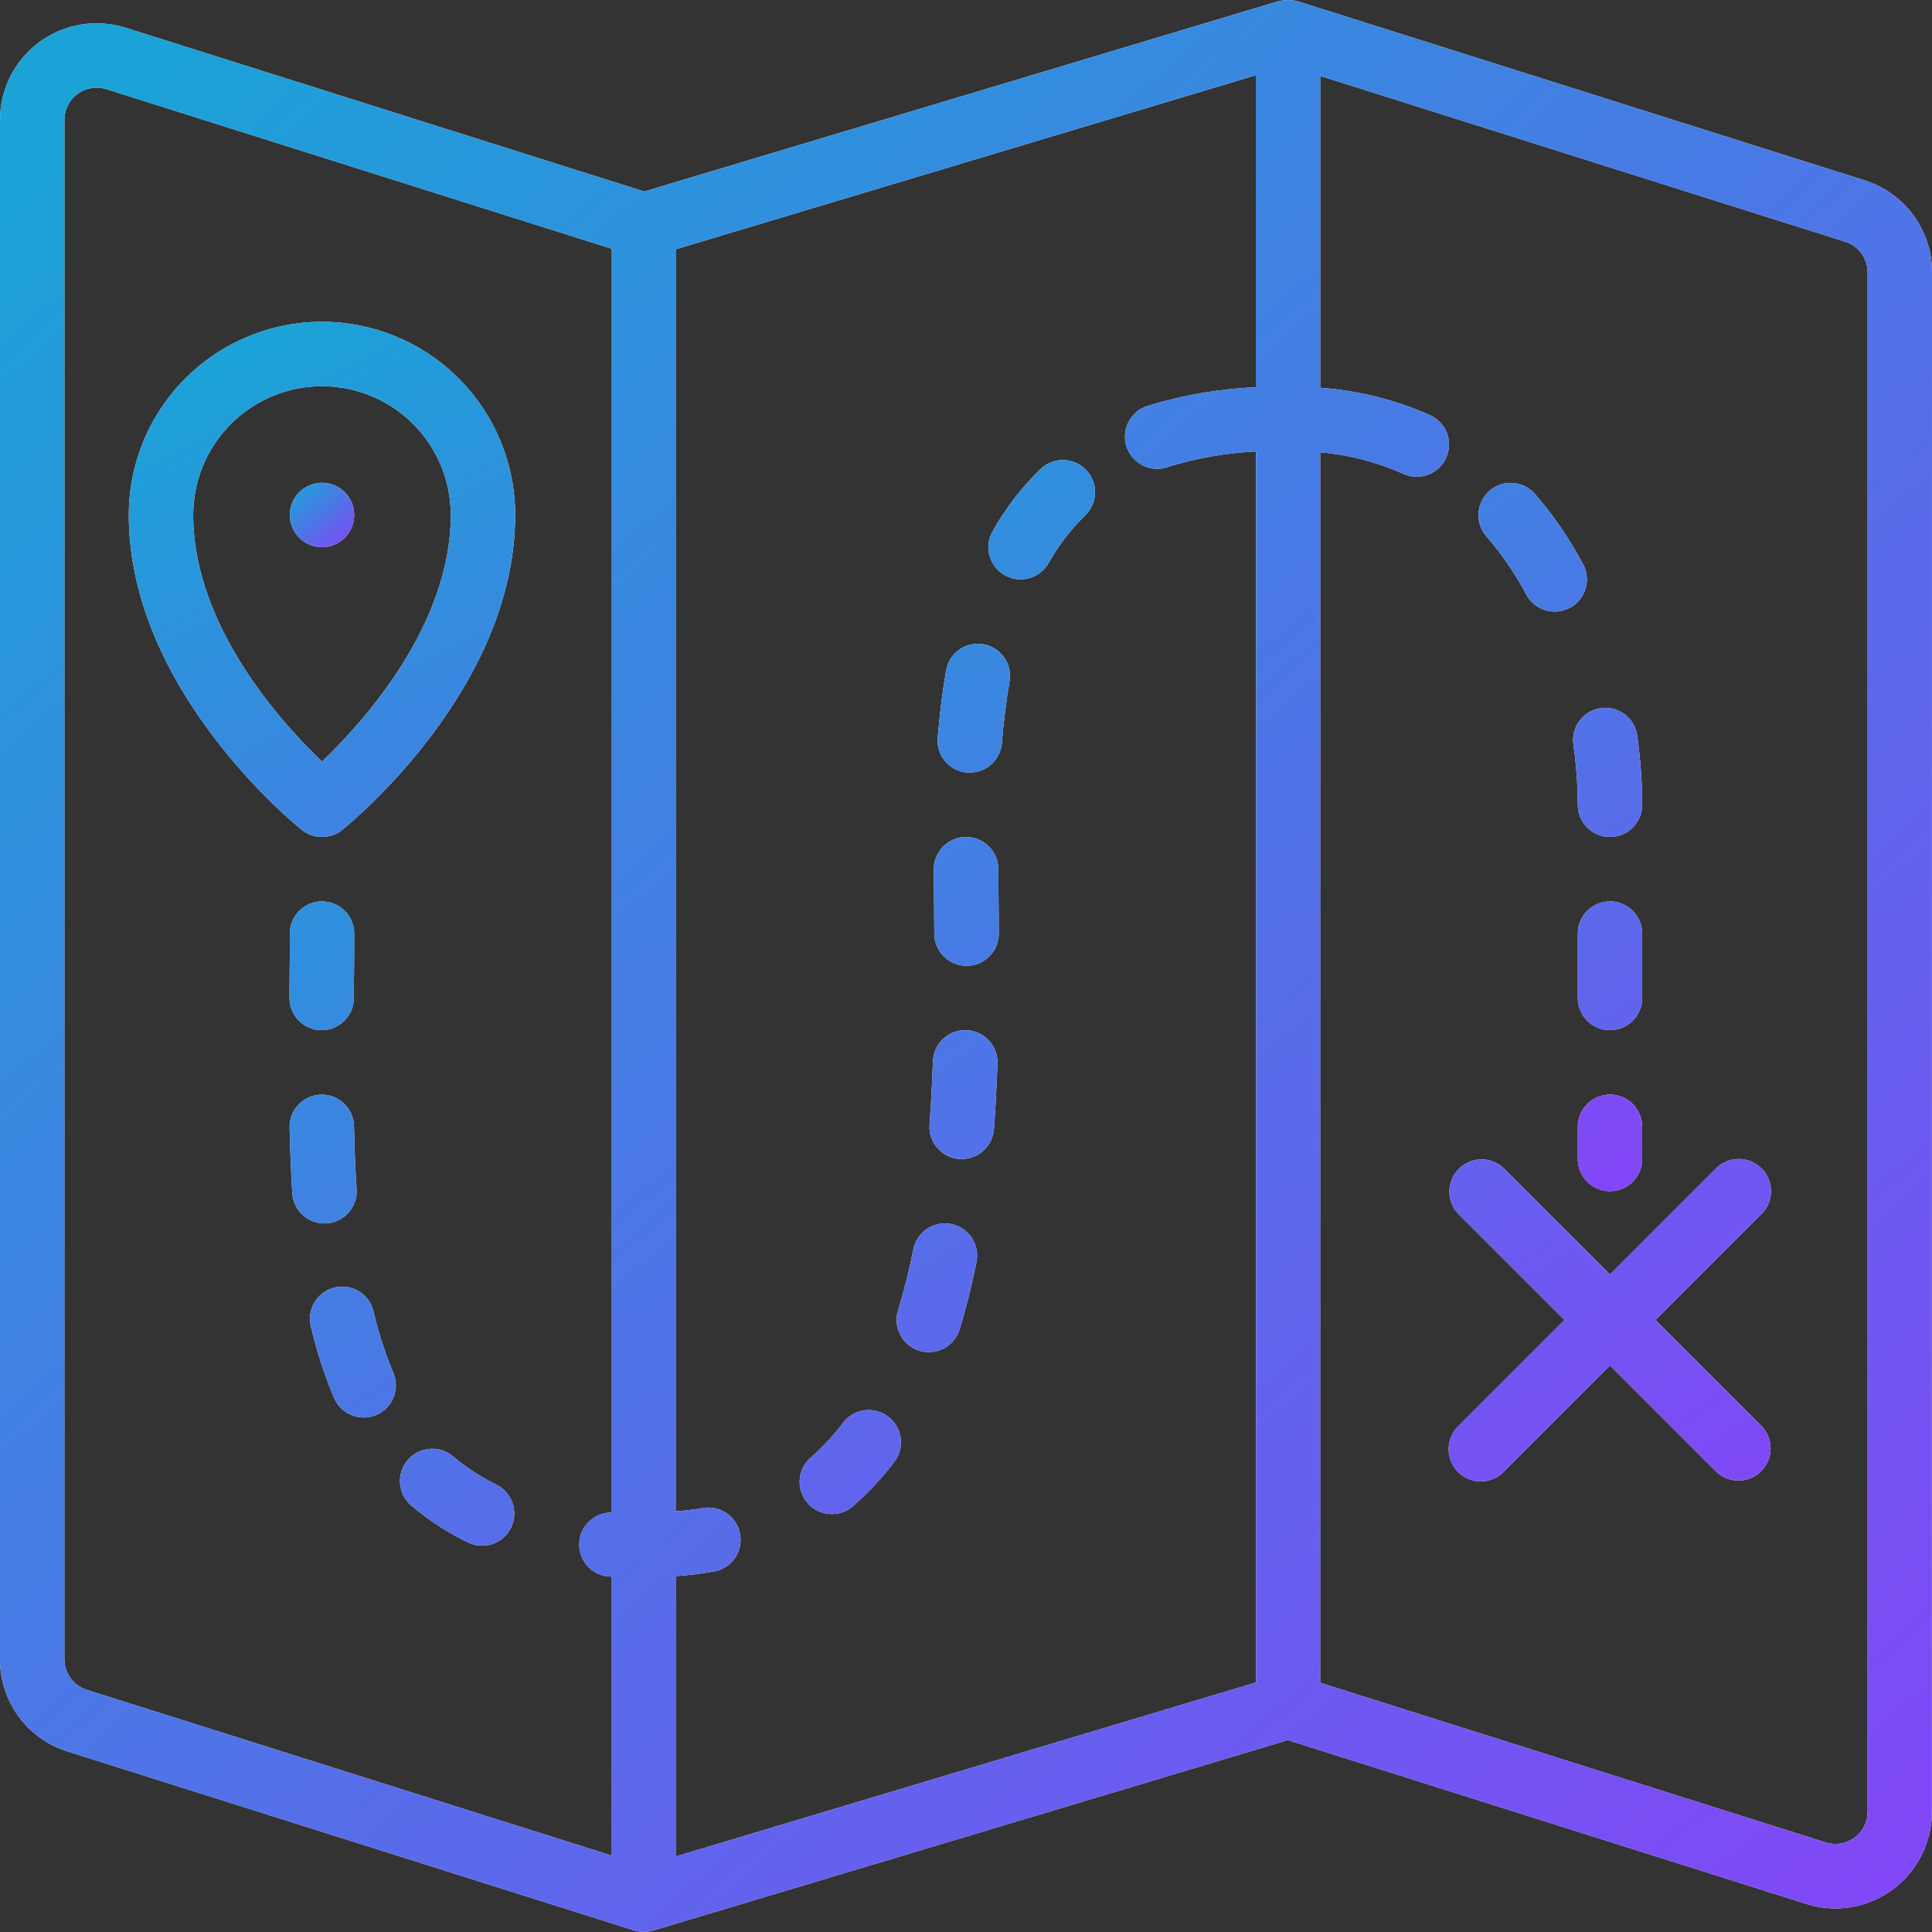 <svg width="512" height="512" viewBox="0 0 512 512" fill="none" xmlns="http://www.w3.org/2000/svg">
<rect x="0" y="0" width="512" height="512" fill="#333333" stroke="none"/>
<path d="M512 72.188C512.015 66.737 510.283 61.426 507.058 57.032C503.832 52.638 499.284 49.394 494.08 47.774L343.894 0.337C343.603 0.252 343.313 0.235 343.04 0.175L342.588 0.09C341.449 -0.077 340.287 -0.011 339.175 0.286H338.919L170.727 50.752L33.28 7.351C29.447 6.146 25.383 5.86 21.418 6.516C17.453 7.173 13.698 8.754 10.458 11.131C7.217 13.508 4.582 16.615 2.765 20.2C0.949 23.784 0.001 27.747 0 31.765V439.701C-0.023 445.159 1.705 450.48 4.93 454.883C8.156 459.285 12.709 462.536 17.92 464.158L168.107 511.595C169.742 512.098 171.49 512.098 173.125 511.595L341.282 461.146L478.669 504.546C481.186 505.348 483.815 505.758 486.451 505.758C493.224 505.724 499.707 503.014 504.489 498.218C509.27 493.422 511.961 486.93 511.975 480.158L512 72.188ZM17.067 439.701V31.765C17.066 30.421 17.383 29.096 17.991 27.898C18.599 26.699 19.482 25.661 20.568 24.868C21.653 24.076 22.91 23.551 24.237 23.336C25.564 23.121 26.923 23.223 28.203 23.633L162.134 65.933V400.858C159.901 400.816 157.742 401.657 156.125 403.198C154.508 404.738 153.565 406.854 153.498 409.087C153.432 411.319 154.249 413.487 155.771 415.121C157.293 416.755 159.399 417.722 161.63 417.813H162.134V491.763L23.04 447.842C21.308 447.297 19.795 446.214 18.72 444.75C17.646 443.286 17.067 441.517 17.067 439.701ZM179.2 491.942V417.702C182.579 417.446 185.942 417.037 189.278 416.448C190.38 416.245 191.432 415.827 192.372 415.218C193.313 414.609 194.124 413.821 194.76 412.898C195.396 411.975 195.844 410.936 196.078 409.84C196.313 408.744 196.329 407.613 196.126 406.511C195.923 405.409 195.505 404.357 194.896 403.417C194.287 402.476 193.499 401.665 192.576 401.029C191.653 400.393 190.614 399.945 189.518 399.711C188.422 399.476 187.291 399.46 186.189 399.663C183.97 400.073 181.607 400.337 179.2 400.516V66.027L332.8 19.947V102.618C323.243 103.027 313.788 104.64 304.64 107.422C303.502 107.699 302.432 108.207 301.498 108.915C300.565 109.623 299.787 110.516 299.213 111.538C298.64 112.56 298.283 113.689 298.165 114.855C298.047 116.021 298.17 117.199 298.528 118.315C298.885 119.431 299.468 120.461 300.241 121.342C301.014 122.223 301.96 122.935 303.02 123.434C304.08 123.934 305.232 124.209 306.403 124.244C307.575 124.278 308.741 124.071 309.828 123.635C317.314 121.357 325.053 120.013 332.869 119.633V445.862L179.2 491.942ZM491.443 487.01C490.364 487.81 489.11 488.341 487.785 488.559C486.46 488.777 485.102 488.676 483.823 488.265L349.867 445.956V119.838C357.49 120.53 364.948 122.47 371.943 125.581C374.004 126.516 376.353 126.593 378.472 125.796C380.591 124.999 382.306 123.393 383.241 121.331C384.175 119.269 384.253 116.921 383.456 114.802C382.659 112.683 381.053 110.968 378.991 110.033C369.775 105.948 359.922 103.485 349.867 102.754V20.117L488.96 64.047C490.693 64.592 492.206 65.675 493.28 67.139C494.354 68.603 494.934 70.372 494.934 72.188V480.124C494.942 482.854 493.654 485.414 491.443 487.01Z" fill="white"/>
<path d="M512 72.188C512.015 66.737 510.283 61.426 507.058 57.032C503.832 52.638 499.284 49.394 494.08 47.774L343.894 0.337C343.603 0.252 343.313 0.235 343.04 0.175L342.588 0.09C341.449 -0.077 340.287 -0.011 339.175 0.286H338.919L170.727 50.752L33.28 7.351C29.447 6.146 25.383 5.86 21.418 6.516C17.453 7.173 13.698 8.754 10.458 11.131C7.217 13.508 4.582 16.615 2.765 20.2C0.949 23.784 0.001 27.747 0 31.765V439.701C-0.023 445.159 1.705 450.48 4.93 454.883C8.156 459.285 12.709 462.536 17.92 464.158L168.107 511.595C169.742 512.098 171.49 512.098 173.125 511.595L341.282 461.146L478.669 504.546C481.186 505.348 483.815 505.758 486.451 505.758C493.224 505.724 499.707 503.014 504.489 498.218C509.27 493.422 511.961 486.93 511.975 480.158L512 72.188ZM17.067 439.701V31.765C17.066 30.421 17.383 29.096 17.991 27.898C18.599 26.699 19.482 25.661 20.568 24.868C21.653 24.076 22.91 23.551 24.237 23.336C25.564 23.121 26.923 23.223 28.203 23.633L162.134 65.933V400.858C159.901 400.816 157.742 401.657 156.125 403.198C154.508 404.738 153.565 406.854 153.498 409.087C153.432 411.319 154.249 413.487 155.771 415.121C157.293 416.755 159.399 417.722 161.63 417.813H162.134V491.763L23.04 447.842C21.308 447.297 19.795 446.214 18.72 444.75C17.646 443.286 17.067 441.517 17.067 439.701ZM179.2 491.942V417.702C182.579 417.446 185.942 417.037 189.278 416.448C190.38 416.245 191.432 415.827 192.372 415.218C193.313 414.609 194.124 413.821 194.76 412.898C195.396 411.975 195.844 410.936 196.078 409.84C196.313 408.744 196.329 407.613 196.126 406.511C195.923 405.409 195.505 404.357 194.896 403.417C194.287 402.476 193.499 401.665 192.576 401.029C191.653 400.393 190.614 399.945 189.518 399.711C188.422 399.476 187.291 399.46 186.189 399.663C183.97 400.073 181.607 400.337 179.2 400.516V66.027L332.8 19.947V102.618C323.243 103.027 313.788 104.64 304.64 107.422C303.502 107.699 302.432 108.207 301.498 108.915C300.565 109.623 299.787 110.516 299.213 111.538C298.64 112.56 298.283 113.689 298.165 114.855C298.047 116.021 298.17 117.199 298.528 118.315C298.885 119.431 299.468 120.461 300.241 121.342C301.014 122.223 301.96 122.935 303.02 123.434C304.08 123.934 305.232 124.209 306.403 124.244C307.575 124.278 308.741 124.071 309.828 123.635C317.314 121.357 325.053 120.013 332.869 119.633V445.862L179.2 491.942ZM491.443 487.01C490.364 487.81 489.11 488.341 487.785 488.559C486.46 488.777 485.102 488.676 483.823 488.265L349.867 445.956V119.838C357.49 120.53 364.948 122.47 371.943 125.581C374.004 126.516 376.353 126.593 378.472 125.796C380.591 124.999 382.306 123.393 383.241 121.331C384.175 119.269 384.253 116.921 383.456 114.802C382.659 112.683 381.053 110.968 378.991 110.033C369.775 105.948 359.922 103.485 349.867 102.754V20.117L488.96 64.047C490.693 64.592 492.206 65.675 493.28 67.139C494.354 68.603 494.934 70.372 494.934 72.188V480.124C494.942 482.854 493.654 485.414 491.443 487.01Z" fill="url(#paint0_linear_1065_318)"/>
<path d="M466.833 309.645C465.233 308.045 463.063 307.146 460.8 307.146C458.537 307.146 456.367 308.045 454.767 309.645L426.667 337.745L398.566 309.645C396.957 308.09 394.801 307.23 392.564 307.25C390.327 307.269 388.186 308.166 386.604 309.749C385.022 311.331 384.125 313.471 384.105 315.708C384.086 317.946 384.946 320.101 386.5 321.711L414.6 349.811L386.5 377.911C385.685 378.699 385.035 379.64 384.588 380.681C384.141 381.722 383.905 382.842 383.895 383.975C383.886 385.108 384.101 386.232 384.53 387.281C384.96 388.329 385.593 389.282 386.394 390.083C387.196 390.884 388.148 391.518 389.197 391.947C390.246 392.376 391.369 392.592 392.503 392.582C393.636 392.572 394.755 392.337 395.796 391.89C396.838 391.443 397.779 390.793 398.566 389.978L426.667 361.877L454.767 389.978C456.376 391.532 458.532 392.392 460.769 392.373C463.007 392.353 465.147 391.456 466.729 389.874C468.311 388.291 469.209 386.151 469.228 383.914C469.247 381.676 468.387 379.521 466.833 377.911L438.733 349.811L466.833 321.711C468.433 320.111 469.331 317.941 469.331 315.678C469.331 313.415 468.433 311.245 466.833 309.645ZM85.18 273.011H85.239C87.492 273.011 89.654 272.12 91.252 270.533C92.851 268.945 93.757 266.79 93.773 264.538V262.071C93.867 257.173 93.867 252.267 93.867 247.411C93.867 245.148 92.968 242.977 91.367 241.377C89.767 239.777 87.596 238.878 85.333 238.878C83.07 238.878 80.9 239.777 79.299 241.377C77.699 242.977 76.8 245.148 76.8 247.411C76.8 252.224 76.8 257.079 76.723 261.918V264.392C76.712 265.514 76.922 266.626 77.341 267.667C77.76 268.707 78.38 269.654 79.165 270.455C79.95 271.255 80.886 271.893 81.918 272.331C82.95 272.77 84.058 273.001 85.18 273.011ZM86.528 324.211C87.646 324.139 88.74 323.848 89.745 323.354C90.751 322.86 91.65 322.172 92.39 321.331C93.13 320.489 93.697 319.51 94.059 318.449C94.421 317.389 94.57 316.267 94.498 315.149C94.148 309.67 93.935 304.055 93.815 298.449C93.768 296.186 92.823 294.034 91.189 292.467C89.555 290.901 87.366 290.047 85.103 290.095C82.84 290.142 80.688 291.087 79.121 292.721C77.555 294.355 76.701 296.544 76.749 298.807C76.885 304.712 77.099 310.532 77.466 316.241C77.605 318.408 78.564 320.441 80.15 321.925C81.736 323.409 83.827 324.233 85.999 324.228C86.187 324.211 86.34 324.211 86.528 324.211ZM99.038 347.814C98.811 346.689 98.36 345.621 97.712 344.674C97.063 343.727 96.23 342.921 95.262 342.304C94.295 341.686 93.212 341.27 92.08 341.081C90.948 340.891 89.79 340.932 88.674 341.201C87.558 341.47 86.508 341.961 85.586 342.645C84.664 343.329 83.89 344.192 83.31 345.182C82.73 346.173 82.355 347.27 82.208 348.408C82.062 349.547 82.147 350.703 82.457 351.808C83.932 358.105 85.93 364.267 88.431 370.231C88.847 371.296 89.473 372.266 90.271 373.085C91.07 373.903 92.025 374.552 93.079 374.994C94.133 375.436 95.266 375.662 96.409 375.658C97.552 375.654 98.683 375.42 99.734 374.971C100.785 374.521 101.735 373.865 102.528 373.041C103.32 372.217 103.939 371.243 104.348 370.175C104.757 369.107 104.947 367.969 104.907 366.826C104.867 365.683 104.597 364.561 104.115 363.524C101.998 358.434 100.3 353.18 99.038 347.814ZM131.712 393.51C127.531 391.506 123.622 388.977 120.081 385.984C119.228 385.256 118.24 384.702 117.174 384.356C116.107 384.009 114.983 383.876 113.865 383.964C112.746 384.052 111.657 384.359 110.657 384.868C109.658 385.377 108.769 386.078 108.04 386.931C106.569 388.653 105.843 390.89 106.02 393.148C106.198 395.406 107.265 397.501 108.988 398.972C113.636 402.912 118.769 406.241 124.262 408.879C126.289 409.79 128.591 409.874 130.679 409.114C132.767 408.354 134.476 406.81 135.443 404.809C136.41 402.808 136.559 400.509 135.857 398.401C135.156 396.293 133.659 394.541 131.686 393.519L131.712 393.51ZM223.573 376.879C221.06 380.221 218.219 383.302 215.091 386.078C214.194 386.8 213.452 387.697 212.911 388.714C212.37 389.731 212.04 390.847 211.942 391.994C211.843 393.142 211.978 394.298 212.339 395.392C212.699 396.486 213.277 397.496 214.038 398.361C214.799 399.226 215.727 399.927 216.766 400.424C217.806 400.92 218.935 401.201 220.086 401.249C221.237 401.298 222.386 401.112 223.463 400.705C224.541 400.297 225.524 399.676 226.355 398.878C230.356 395.348 233.987 391.419 237.192 387.153C238.472 385.338 238.995 383.096 238.651 380.901C238.306 378.707 237.122 376.733 235.348 375.397C233.573 374.061 231.349 373.467 229.145 373.742C226.941 374.017 224.931 375.139 223.539 376.87L223.573 376.879ZM252.1 324.382C249.881 323.937 247.576 324.392 245.693 325.647C243.809 326.901 242.501 328.853 242.056 331.072C240.973 336.533 239.616 341.952 237.986 347.285C237.321 349.449 237.542 351.788 238.601 353.789C239.661 355.789 241.471 357.287 243.635 357.952C245.799 358.617 248.138 358.396 250.138 357.337C252.139 356.277 253.636 354.466 254.302 352.303C256.094 346.415 257.596 340.424 258.79 334.383C259.222 332.17 258.761 329.876 257.508 328.002C256.254 326.129 254.31 324.827 252.1 324.382ZM256.077 273.011H255.769C253.557 273.01 251.431 273.868 249.839 275.404C248.247 276.94 247.314 279.035 247.236 281.246C247.039 286.832 246.741 292.413 246.34 297.988C246.255 299.109 246.393 300.235 246.744 301.302C247.096 302.37 247.655 303.357 248.389 304.208C249.123 305.059 250.018 305.756 251.023 306.26C252.027 306.764 253.121 307.064 254.242 307.144H254.873C257.033 307.15 259.114 306.337 260.697 304.869C262.281 303.401 263.249 301.388 263.407 299.234C263.833 293.448 264.132 287.629 264.337 281.843C264.377 280.72 264.195 279.601 263.801 278.548C263.407 277.496 262.809 276.532 262.041 275.711C261.274 274.891 260.352 274.23 259.328 273.766C258.305 273.303 257.2 273.046 256.077 273.011ZM256.162 255.944H256.205C257.326 255.939 258.435 255.712 259.469 255.278C260.503 254.843 261.441 254.209 262.229 253.412C263.018 252.615 263.641 251.67 264.065 250.631C264.488 249.593 264.702 248.481 264.695 247.36L264.567 230.293C264.554 228.033 263.644 225.87 262.038 224.28C260.432 222.69 258.26 221.802 256 221.811C254.875 221.811 253.761 222.034 252.722 222.466C251.684 222.898 250.741 223.531 249.948 224.329C249.155 225.126 248.527 226.073 248.101 227.114C247.676 228.156 247.46 229.271 247.467 230.396L247.595 247.462C247.608 249.723 248.518 251.885 250.124 253.475C251.73 255.066 253.902 255.954 256.162 255.944ZM256.264 204.744H256.973C259.12 204.752 261.191 203.949 262.772 202.497C264.354 201.045 265.33 199.051 265.506 196.911C265.984 191.125 266.667 185.638 267.537 180.595C267.922 178.365 267.405 176.073 266.1 174.224C264.795 172.375 262.808 171.12 260.578 170.735C258.348 170.35 256.056 170.867 254.207 172.172C252.357 173.477 251.103 175.463 250.718 177.694C249.762 183.232 249.011 189.222 248.491 195.511C248.395 196.628 248.52 197.753 248.858 198.821C249.197 199.89 249.743 200.881 250.465 201.738C251.187 202.596 252.07 203.303 253.066 203.818C254.061 204.334 255.148 204.649 256.264 204.744ZM266.24 152.427C267.215 152.981 268.289 153.337 269.402 153.476C270.515 153.615 271.644 153.532 272.725 153.235C273.806 152.937 274.817 152.428 275.702 151.739C276.586 151.05 277.326 150.193 277.879 149.218C280.493 144.571 283.757 140.321 287.573 136.597C288.384 135.82 289.033 134.89 289.483 133.86C289.933 132.831 290.176 131.723 290.197 130.6C290.218 129.477 290.018 128.361 289.607 127.316C289.195 126.27 288.582 125.317 287.801 124.509C287.02 123.701 286.088 123.056 285.057 122.609C284.026 122.163 282.918 121.924 281.794 121.907C280.671 121.89 279.556 122.095 278.512 122.51C277.468 122.925 276.517 123.543 275.712 124.326C270.728 129.183 266.466 134.729 263.057 140.796C261.938 142.76 261.645 145.089 262.242 147.27C262.839 149.45 264.277 151.305 266.24 152.427ZM404.48 157.572C405.548 159.568 407.366 161.058 409.532 161.714C411.699 162.371 414.038 162.139 416.034 161.071C418.03 160.003 419.52 158.185 420.176 156.018C420.832 153.852 420.601 151.513 419.533 149.517C415.985 142.835 411.691 136.577 406.733 130.863C405.24 129.172 403.138 128.141 400.887 127.996C398.637 127.85 396.42 128.601 394.721 130.085C393.023 131.57 391.981 133.666 391.824 135.916C391.666 138.166 392.406 140.387 393.881 142.093C397.987 146.836 401.543 152.029 404.48 157.572ZM416.981 197.38C417.724 202.645 418.108 207.962 418.133 213.278C418.133 215.541 419.032 217.711 420.633 219.312C422.233 220.912 424.403 221.811 426.667 221.811C428.93 221.811 431.1 220.912 432.701 219.312C434.301 217.711 435.2 215.541 435.2 213.278C435.177 207.176 434.738 201.084 433.886 195.042C433.744 193.922 433.382 192.841 432.82 191.862C432.257 190.882 431.506 190.025 430.61 189.338C429.714 188.651 428.69 188.149 427.599 187.86C426.507 187.572 425.369 187.503 424.25 187.658C423.132 187.813 422.055 188.188 421.083 188.762C420.11 189.335 419.262 190.097 418.585 191.001C417.909 191.905 417.419 192.935 417.144 194.03C416.869 195.125 416.813 196.264 416.981 197.38ZM426.667 273.011C428.93 273.011 431.1 272.112 432.701 270.512C434.301 268.911 435.2 266.741 435.2 264.478V247.411C435.2 245.148 434.301 242.977 432.701 241.377C431.1 239.777 428.93 238.878 426.667 238.878C424.403 238.878 422.233 239.777 420.633 241.377C419.032 242.977 418.133 245.148 418.133 247.411V264.478C418.133 266.741 419.032 268.911 420.633 270.512C422.233 272.112 424.403 273.011 426.667 273.011Z" fill="white"/>
<path d="M466.833 309.645C465.233 308.045 463.063 307.146 460.8 307.146C458.537 307.146 456.367 308.045 454.767 309.645L426.667 337.745L398.566 309.645C396.957 308.09 394.801 307.23 392.564 307.25C390.327 307.269 388.186 308.166 386.604 309.749C385.022 311.331 384.125 313.471 384.105 315.708C384.086 317.946 384.946 320.101 386.5 321.711L414.6 349.811L386.5 377.911C385.685 378.699 385.035 379.64 384.588 380.681C384.141 381.722 383.905 382.842 383.895 383.975C383.886 385.108 384.101 386.232 384.53 387.281C384.96 388.329 385.593 389.282 386.394 390.083C387.196 390.884 388.148 391.518 389.197 391.947C390.246 392.376 391.369 392.592 392.503 392.582C393.636 392.572 394.755 392.337 395.796 391.89C396.838 391.443 397.779 390.793 398.566 389.978L426.667 361.877L454.767 389.978C456.376 391.532 458.532 392.392 460.769 392.373C463.007 392.353 465.147 391.456 466.729 389.874C468.311 388.291 469.209 386.151 469.228 383.914C469.247 381.676 468.387 379.521 466.833 377.911L438.733 349.811L466.833 321.711C468.433 320.111 469.331 317.941 469.331 315.678C469.331 313.415 468.433 311.245 466.833 309.645ZM85.18 273.011H85.239C87.492 273.011 89.654 272.12 91.252 270.533C92.851 268.945 93.757 266.79 93.773 264.538V262.071C93.867 257.173 93.867 252.267 93.867 247.411C93.867 245.148 92.968 242.977 91.367 241.377C89.767 239.777 87.596 238.878 85.333 238.878C83.07 238.878 80.9 239.777 79.299 241.377C77.699 242.977 76.8 245.148 76.8 247.411C76.8 252.224 76.8 257.079 76.723 261.918V264.392C76.712 265.514 76.922 266.626 77.341 267.667C77.76 268.707 78.38 269.654 79.165 270.455C79.95 271.255 80.886 271.893 81.918 272.331C82.95 272.77 84.058 273.001 85.18 273.011ZM86.528 324.211C87.646 324.139 88.74 323.848 89.745 323.354C90.751 322.86 91.65 322.172 92.39 321.331C93.13 320.489 93.697 319.51 94.059 318.449C94.421 317.389 94.57 316.267 94.498 315.149C94.148 309.67 93.935 304.055 93.815 298.449C93.768 296.186 92.823 294.034 91.189 292.467C89.555 290.901 87.366 290.047 85.103 290.095C82.84 290.142 80.688 291.087 79.121 292.721C77.555 294.355 76.701 296.544 76.749 298.807C76.885 304.712 77.099 310.532 77.466 316.241C77.605 318.408 78.564 320.441 80.15 321.925C81.736 323.409 83.827 324.233 85.999 324.228C86.187 324.211 86.34 324.211 86.528 324.211ZM99.038 347.814C98.811 346.689 98.36 345.621 97.712 344.674C97.063 343.727 96.23 342.921 95.262 342.304C94.295 341.686 93.212 341.27 92.08 341.081C90.948 340.891 89.79 340.932 88.674 341.201C87.558 341.47 86.508 341.961 85.586 342.645C84.664 343.329 83.89 344.192 83.31 345.182C82.73 346.173 82.355 347.27 82.208 348.408C82.062 349.547 82.147 350.703 82.457 351.808C83.932 358.105 85.93 364.267 88.431 370.231C88.847 371.296 89.473 372.266 90.271 373.085C91.07 373.903 92.025 374.552 93.079 374.994C94.133 375.436 95.266 375.662 96.409 375.658C97.552 375.654 98.683 375.42 99.734 374.971C100.785 374.521 101.735 373.865 102.528 373.041C103.32 372.217 103.939 371.243 104.348 370.175C104.757 369.107 104.947 367.969 104.907 366.826C104.867 365.683 104.597 364.561 104.115 363.524C101.998 358.434 100.3 353.18 99.038 347.814ZM131.712 393.51C127.531 391.506 123.622 388.977 120.081 385.984C119.228 385.256 118.24 384.702 117.174 384.356C116.107 384.009 114.983 383.876 113.865 383.964C112.746 384.052 111.657 384.359 110.657 384.868C109.658 385.377 108.769 386.078 108.04 386.931C106.569 388.653 105.843 390.89 106.02 393.148C106.198 395.406 107.265 397.501 108.988 398.972C113.636 402.912 118.769 406.241 124.262 408.879C126.289 409.79 128.591 409.874 130.679 409.114C132.767 408.354 134.476 406.81 135.443 404.809C136.41 402.808 136.559 400.509 135.857 398.401C135.156 396.293 133.659 394.541 131.686 393.519L131.712 393.51ZM223.573 376.879C221.06 380.221 218.219 383.302 215.091 386.078C214.194 386.8 213.452 387.697 212.911 388.714C212.37 389.731 212.04 390.847 211.942 391.994C211.843 393.142 211.978 394.298 212.339 395.392C212.699 396.486 213.277 397.496 214.038 398.361C214.799 399.226 215.727 399.927 216.766 400.424C217.806 400.92 218.935 401.201 220.086 401.249C221.237 401.298 222.386 401.112 223.463 400.705C224.541 400.297 225.524 399.676 226.355 398.878C230.356 395.348 233.987 391.419 237.192 387.153C238.472 385.338 238.995 383.096 238.651 380.901C238.306 378.707 237.122 376.733 235.348 375.397C233.573 374.061 231.349 373.467 229.145 373.742C226.941 374.017 224.931 375.139 223.539 376.87L223.573 376.879ZM252.1 324.382C249.881 323.937 247.576 324.392 245.693 325.647C243.809 326.901 242.501 328.853 242.056 331.072C240.973 336.533 239.616 341.952 237.986 347.285C237.321 349.449 237.542 351.788 238.601 353.789C239.661 355.789 241.471 357.287 243.635 357.952C245.799 358.617 248.138 358.396 250.138 357.337C252.139 356.277 253.636 354.466 254.302 352.303C256.094 346.415 257.596 340.424 258.79 334.383C259.222 332.17 258.761 329.876 257.508 328.002C256.254 326.129 254.31 324.827 252.1 324.382ZM256.077 273.011H255.769C253.557 273.01 251.431 273.868 249.839 275.404C248.247 276.94 247.314 279.035 247.236 281.246C247.039 286.832 246.741 292.413 246.34 297.988C246.255 299.109 246.393 300.235 246.744 301.302C247.096 302.37 247.655 303.357 248.389 304.208C249.123 305.059 250.018 305.756 251.023 306.26C252.027 306.764 253.121 307.064 254.242 307.144H254.873C257.033 307.15 259.114 306.337 260.697 304.869C262.281 303.401 263.249 301.388 263.407 299.234C263.833 293.448 264.132 287.629 264.337 281.843C264.377 280.72 264.195 279.601 263.801 278.548C263.407 277.496 262.809 276.532 262.041 275.711C261.274 274.891 260.352 274.23 259.328 273.766C258.305 273.303 257.2 273.046 256.077 273.011ZM256.162 255.944H256.205C257.326 255.939 258.435 255.712 259.469 255.278C260.503 254.843 261.441 254.209 262.229 253.412C263.018 252.615 263.641 251.67 264.065 250.631C264.488 249.593 264.702 248.481 264.695 247.36L264.567 230.293C264.554 228.033 263.644 225.87 262.038 224.28C260.432 222.69 258.26 221.802 256 221.811C254.875 221.811 253.761 222.034 252.722 222.466C251.684 222.898 250.741 223.531 249.948 224.329C249.155 225.126 248.527 226.073 248.101 227.114C247.676 228.156 247.46 229.271 247.467 230.396L247.595 247.462C247.608 249.723 248.518 251.885 250.124 253.475C251.73 255.066 253.902 255.954 256.162 255.944ZM256.264 204.744H256.973C259.12 204.752 261.191 203.949 262.772 202.497C264.354 201.045 265.33 199.051 265.506 196.911C265.984 191.125 266.667 185.638 267.537 180.595C267.922 178.365 267.405 176.073 266.1 174.224C264.795 172.375 262.808 171.12 260.578 170.735C258.348 170.35 256.056 170.867 254.207 172.172C252.357 173.477 251.103 175.463 250.718 177.694C249.762 183.232 249.011 189.222 248.491 195.511C248.395 196.628 248.52 197.753 248.858 198.821C249.197 199.89 249.743 200.881 250.465 201.738C251.187 202.596 252.07 203.303 253.066 203.818C254.061 204.334 255.148 204.649 256.264 204.744ZM266.24 152.427C267.215 152.981 268.289 153.337 269.402 153.476C270.515 153.615 271.644 153.532 272.725 153.235C273.806 152.937 274.817 152.428 275.702 151.739C276.586 151.05 277.326 150.193 277.879 149.218C280.493 144.571 283.757 140.321 287.573 136.597C288.384 135.82 289.033 134.89 289.483 133.86C289.933 132.831 290.176 131.723 290.197 130.6C290.218 129.477 290.018 128.361 289.607 127.316C289.195 126.27 288.582 125.317 287.801 124.509C287.02 123.701 286.088 123.056 285.057 122.609C284.026 122.163 282.918 121.924 281.794 121.907C280.671 121.89 279.556 122.095 278.512 122.51C277.468 122.925 276.517 123.543 275.712 124.326C270.728 129.183 266.466 134.729 263.057 140.796C261.938 142.76 261.645 145.089 262.242 147.27C262.839 149.45 264.277 151.305 266.24 152.427ZM404.48 157.572C405.548 159.568 407.366 161.058 409.532 161.714C411.699 162.371 414.038 162.139 416.034 161.071C418.03 160.003 419.52 158.185 420.176 156.018C420.832 153.852 420.601 151.513 419.533 149.517C415.985 142.835 411.691 136.577 406.733 130.863C405.24 129.172 403.138 128.141 400.887 127.996C398.637 127.85 396.42 128.601 394.721 130.085C393.023 131.57 391.981 133.666 391.824 135.916C391.666 138.166 392.406 140.387 393.881 142.093C397.987 146.836 401.543 152.029 404.48 157.572ZM416.981 197.38C417.724 202.645 418.108 207.962 418.133 213.278C418.133 215.541 419.032 217.711 420.633 219.312C422.233 220.912 424.403 221.811 426.667 221.811C428.93 221.811 431.1 220.912 432.701 219.312C434.301 217.711 435.2 215.541 435.2 213.278C435.177 207.176 434.738 201.084 433.886 195.042C433.744 193.922 433.382 192.841 432.82 191.862C432.257 190.882 431.506 190.025 430.61 189.338C429.714 188.651 428.69 188.149 427.599 187.86C426.507 187.572 425.369 187.503 424.25 187.658C423.132 187.813 422.055 188.188 421.083 188.762C420.11 189.335 419.262 190.097 418.585 191.001C417.909 191.905 417.419 192.935 417.144 194.03C416.869 195.125 416.813 196.264 416.981 197.38ZM426.667 273.011C428.93 273.011 431.1 272.112 432.701 270.512C434.301 268.911 435.2 266.741 435.2 264.478V247.411C435.2 245.148 434.301 242.977 432.701 241.377C431.1 239.777 428.93 238.878 426.667 238.878C424.403 238.878 422.233 239.777 420.633 241.377C419.032 242.977 418.133 245.148 418.133 247.411V264.478C418.133 266.741 419.032 268.911 420.633 270.512C422.233 272.112 424.403 273.011 426.667 273.011Z" fill="url(#paint1_linear_1065_318)"/>
<path d="M426.666 290.077C424.403 290.077 422.232 290.976 420.632 292.577C419.032 294.177 418.133 296.348 418.133 298.611V307.144C418.133 309.407 419.032 311.578 420.632 313.178C422.232 314.778 424.403 315.677 426.666 315.677C428.929 315.677 431.1 314.778 432.7 313.178C434.3 311.578 435.2 309.407 435.2 307.144V298.611C435.2 296.348 434.3 294.177 432.7 292.577C431.1 290.976 428.929 290.077 426.666 290.077ZM79.999 219.942C81.513 221.154 83.394 221.814 85.333 221.814C87.272 221.814 89.153 221.154 90.666 219.942C92.535 218.44 136.533 182.711 136.533 136.477C136.533 122.898 131.139 109.875 121.537 100.273C111.935 90.672 98.912 85.277 85.333 85.277C71.754 85.277 58.731 90.672 49.129 100.273C39.527 109.875 34.133 122.898 34.133 136.477C34.133 182.711 78.131 218.44 79.999 219.942ZM85.333 102.344C94.385 102.344 103.067 105.94 109.469 112.341C115.87 118.743 119.466 127.425 119.466 136.477C119.466 165.823 96.119 191.526 85.333 201.826C74.547 191.526 51.2 165.823 51.2 136.477C51.2 127.425 54.796 118.743 61.197 112.341C67.598 105.94 76.28 102.344 85.333 102.344Z" fill="white"/>
<path d="M426.666 290.077C424.403 290.077 422.232 290.976 420.632 292.577C419.032 294.177 418.133 296.348 418.133 298.611V307.144C418.133 309.407 419.032 311.578 420.632 313.178C422.232 314.778 424.403 315.677 426.666 315.677C428.929 315.677 431.1 314.778 432.7 313.178C434.3 311.578 435.2 309.407 435.2 307.144V298.611C435.2 296.348 434.3 294.177 432.7 292.577C431.1 290.976 428.929 290.077 426.666 290.077ZM79.999 219.942C81.513 221.154 83.394 221.814 85.333 221.814C87.272 221.814 89.153 221.154 90.666 219.942C92.535 218.44 136.533 182.711 136.533 136.477C136.533 122.898 131.139 109.875 121.537 100.273C111.935 90.672 98.912 85.277 85.333 85.277C71.754 85.277 58.731 90.672 49.129 100.273C39.527 109.875 34.133 122.898 34.133 136.477C34.133 182.711 78.131 218.44 79.999 219.942ZM85.333 102.344C94.385 102.344 103.067 105.94 109.469 112.341C115.87 118.743 119.466 127.425 119.466 136.477C119.466 165.823 96.119 191.526 85.333 201.826C74.547 191.526 51.2 165.823 51.2 136.477C51.2 127.425 54.796 118.743 61.197 112.341C67.598 105.94 76.28 102.344 85.333 102.344Z" fill="url(#paint2_linear_1065_318)"/>
<path d="M85.334 145.012C90.047 145.012 93.867 141.191 93.867 136.479C93.867 131.766 90.047 127.945 85.334 127.945C80.621 127.945 76.801 131.766 76.801 136.479C76.801 141.191 80.621 145.012 85.334 145.012Z" fill="white"/>
<path d="M85.334 145.012C90.047 145.012 93.867 141.191 93.867 136.479C93.867 131.766 90.047 127.945 85.334 127.945C80.621 127.945 76.801 131.766 76.801 136.479C76.801 141.191 80.621 145.012 85.334 145.012Z" fill="url(#paint3_linear_1065_318)"/>
<defs>
<linearGradient id="paint0_linear_1065_318" x1="18.268" y1="32.998" x2="505.924" y2="592.692" gradientUnits="userSpaceOnUse">
<stop stop-color="#1BA2D7"/>
<stop offset="1" stop-color="#8D3DFA"/>
</linearGradient>
<linearGradient id="paint1_linear_1065_318" x1="90.731" y1="140.451" x2="341.72" y2="533.505" gradientUnits="userSpaceOnUse">
<stop stop-color="#1BA2D7"/>
<stop offset="1" stop-color="#8D3DFA"/>
</linearGradient>
<linearGradient id="paint2_linear_1065_318" x1="48.443" y1="100.127" x2="225.796" y2="454.439" gradientUnits="userSpaceOnUse">
<stop stop-color="#1BA2D7"/>
<stop offset="1" stop-color="#8D3DFA"/>
</linearGradient>
<linearGradient id="paint3_linear_1065_318" x1="77.41" y1="129.045" x2="93.666" y2="147.702" gradientUnits="userSpaceOnUse">
<stop stop-color="#1BA2D7"/>
<stop offset="1" stop-color="#8D3DFA"/>
</linearGradient>
</defs>
</svg>
